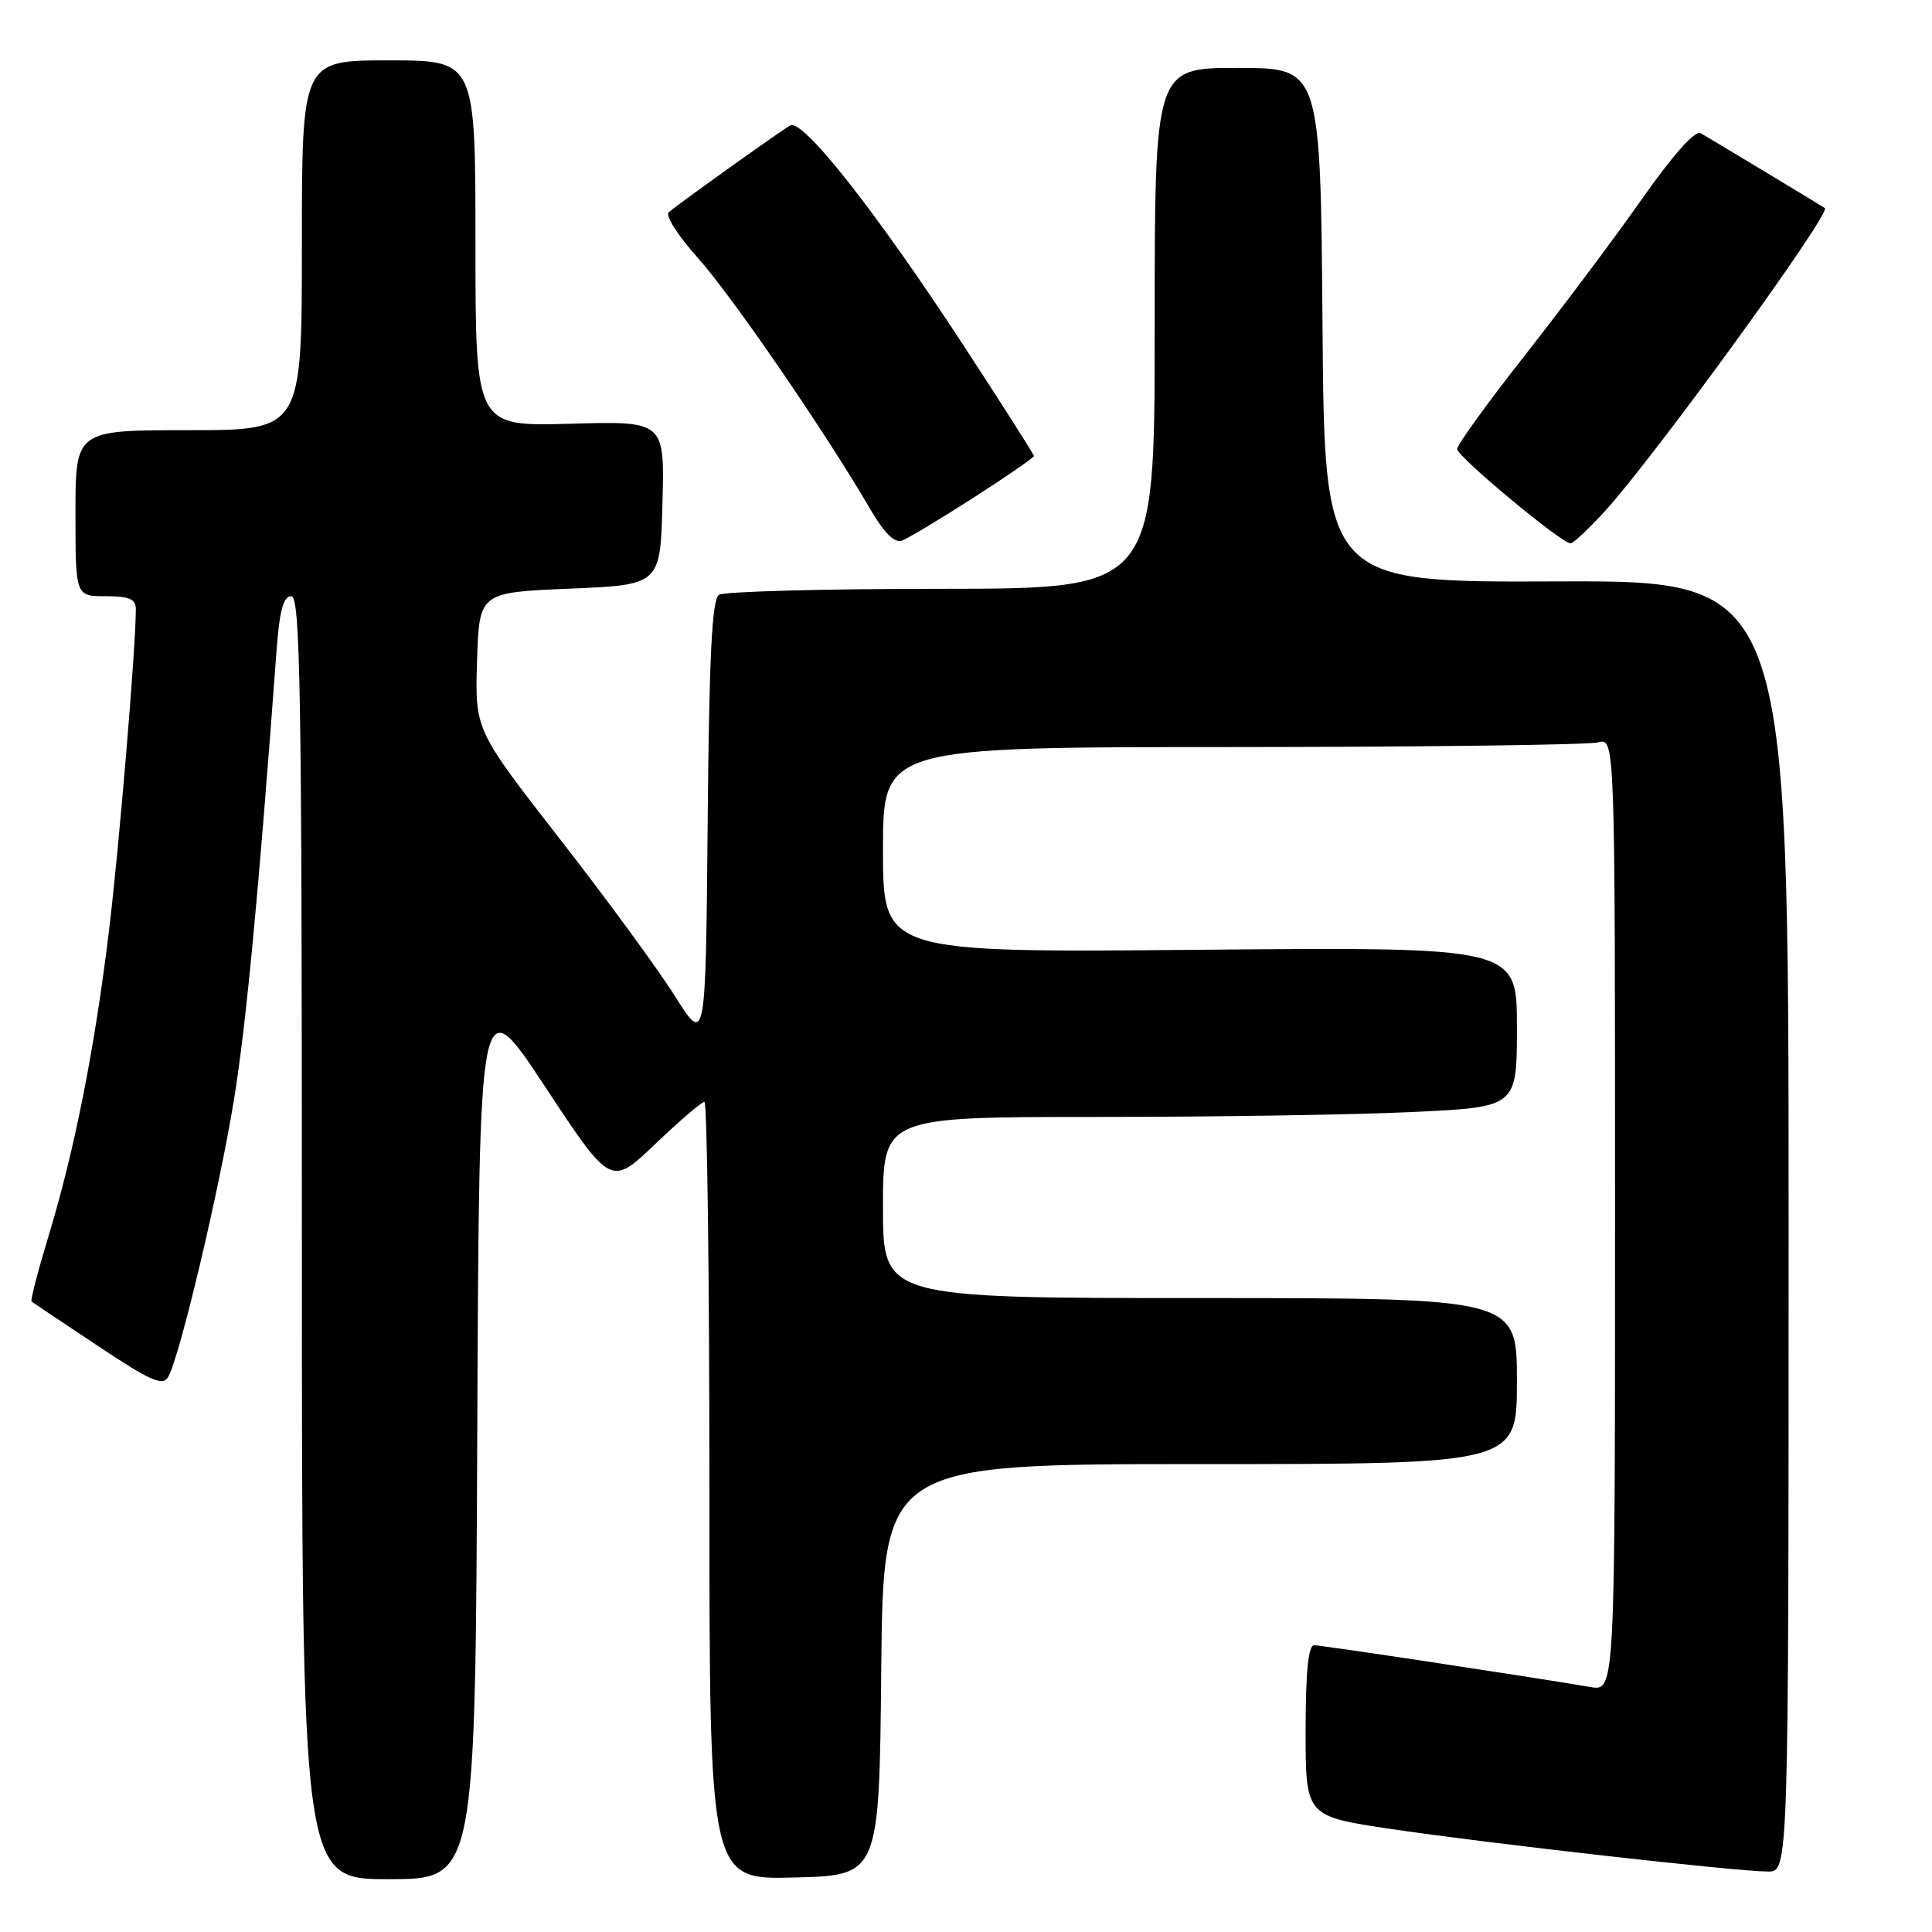 <?xml version="1.0" encoding="UTF-8" standalone="no"?>
<!DOCTYPE svg PUBLIC "-//W3C//DTD SVG 1.1//EN" "http://www.w3.org/Graphics/SVG/1.1/DTD/svg11.dtd" >
<svg xmlns="http://www.w3.org/2000/svg" xmlns:xlink="http://www.w3.org/1999/xlink" version="1.1" viewBox="0 0 256 256">
 <g >
 <path fill="currentColor"
d=" M 63.24 189.88 C 63.50 130.76 63.50 130.76 72.22 143.98 C 80.94 157.20 80.94 157.20 86.81 151.60 C 90.04 148.52 92.98 146.00 93.34 146.00 C 93.70 146.00 94.00 169.19 94.00 197.53 C 94.00 249.07 94.00 249.07 105.25 248.78 C 116.50 248.50 116.50 248.50 116.77 221.25 C 117.03 194.00 117.03 194.00 159.02 194.00 C 201.00 194.00 201.00 194.00 201.00 183.00 C 201.00 172.00 201.00 172.00 159.00 172.00 C 117.00 172.00 117.00 172.00 117.00 160.00 C 117.00 148.00 117.00 148.00 145.34 148.00 C 160.93 148.00 179.83 147.71 187.34 147.34 C 201.00 146.69 201.00 146.69 201.00 136.08 C 201.00 125.48 201.00 125.48 159.00 125.85 C 117.00 126.23 117.00 126.23 117.00 112.61 C 117.00 99.00 117.00 99.00 163.25 98.99 C 188.69 98.98 210.51 98.70 211.75 98.37 C 214.00 97.77 214.00 97.77 214.00 160.93 C 214.00 224.09 214.00 224.09 210.75 223.54 C 202.10 222.08 175.11 218.00 174.12 218.00 C 173.36 218.00 173.00 221.64 173.00 229.33 C 173.00 240.66 173.00 240.66 184.25 242.34 C 197.01 244.24 230.09 247.98 234.25 247.99 C 237.00 248.00 237.00 248.00 237.00 162.46 C 237.00 76.92 237.00 76.92 206.25 77.04 C 175.50 77.17 175.50 77.17 175.24 43.08 C 174.97 9.00 174.97 9.00 163.99 9.00 C 153.00 9.00 153.00 9.00 153.00 43.50 C 153.00 78.00 153.00 78.00 124.75 78.02 C 109.21 78.02 95.94 78.38 95.27 78.81 C 94.34 79.40 93.96 87.01 93.77 109.02 C 93.50 138.44 93.50 138.44 89.42 131.97 C 87.18 128.41 80.30 119.02 74.14 111.11 C 62.93 96.71 62.93 96.71 63.21 87.61 C 63.50 78.50 63.50 78.50 75.50 78.00 C 87.50 77.50 87.50 77.50 87.78 66.65 C 88.07 55.79 88.07 55.79 75.53 56.15 C 63.00 56.50 63.00 56.50 63.00 32.25 C 63.00 8.00 63.00 8.00 51.50 8.00 C 40.00 8.00 40.00 8.00 40.00 32.50 C 40.00 57.00 40.00 57.00 25.00 57.00 C 10.00 57.00 10.00 57.00 10.00 68.00 C 10.00 79.00 10.00 79.00 14.00 79.00 C 17.14 79.00 18.00 79.37 18.00 80.75 C 17.98 86.00 15.79 112.26 14.42 123.50 C 12.52 139.11 9.85 152.56 6.41 163.85 C 5.02 168.45 4.01 172.32 4.19 172.46 C 4.36 172.60 8.31 175.25 12.97 178.34 C 20.05 183.05 21.58 183.72 22.30 182.42 C 23.84 179.68 29.02 157.83 30.98 145.85 C 32.61 135.88 34.24 118.75 36.64 86.25 C 37.03 80.92 37.55 79.00 38.59 79.00 C 39.79 79.00 40.00 91.39 40.00 164.00 C 40.00 249.00 40.00 249.00 51.49 249.00 C 62.98 249.00 62.98 249.00 63.24 189.88 Z  M 129.02 65.93 C 133.41 63.11 137.00 60.63 137.00 60.42 C 137.00 60.21 132.80 53.62 127.67 45.77 C 116.06 28.00 106.35 15.68 104.71 16.62 C 103.35 17.39 90.00 26.94 88.61 28.12 C 88.12 28.54 89.84 31.25 92.44 34.14 C 96.94 39.15 109.33 57.20 115.28 67.41 C 117.18 70.67 118.54 72.01 119.55 71.62 C 120.36 71.31 124.62 68.75 129.02 65.93 Z  M 212.64 67.75 C 219.16 60.63 242.72 28.17 241.80 27.57 C 240.94 27.01 226.33 18.20 225.33 17.64 C 224.61 17.24 221.66 20.54 217.66 26.24 C 214.09 31.33 207.09 40.67 202.12 47.00 C 197.14 53.33 193.07 58.95 193.08 59.50 C 193.08 60.50 206.91 72.00 208.11 72.00 C 208.46 72.00 210.50 70.09 212.64 67.75 Z "/>
</g>
</svg>